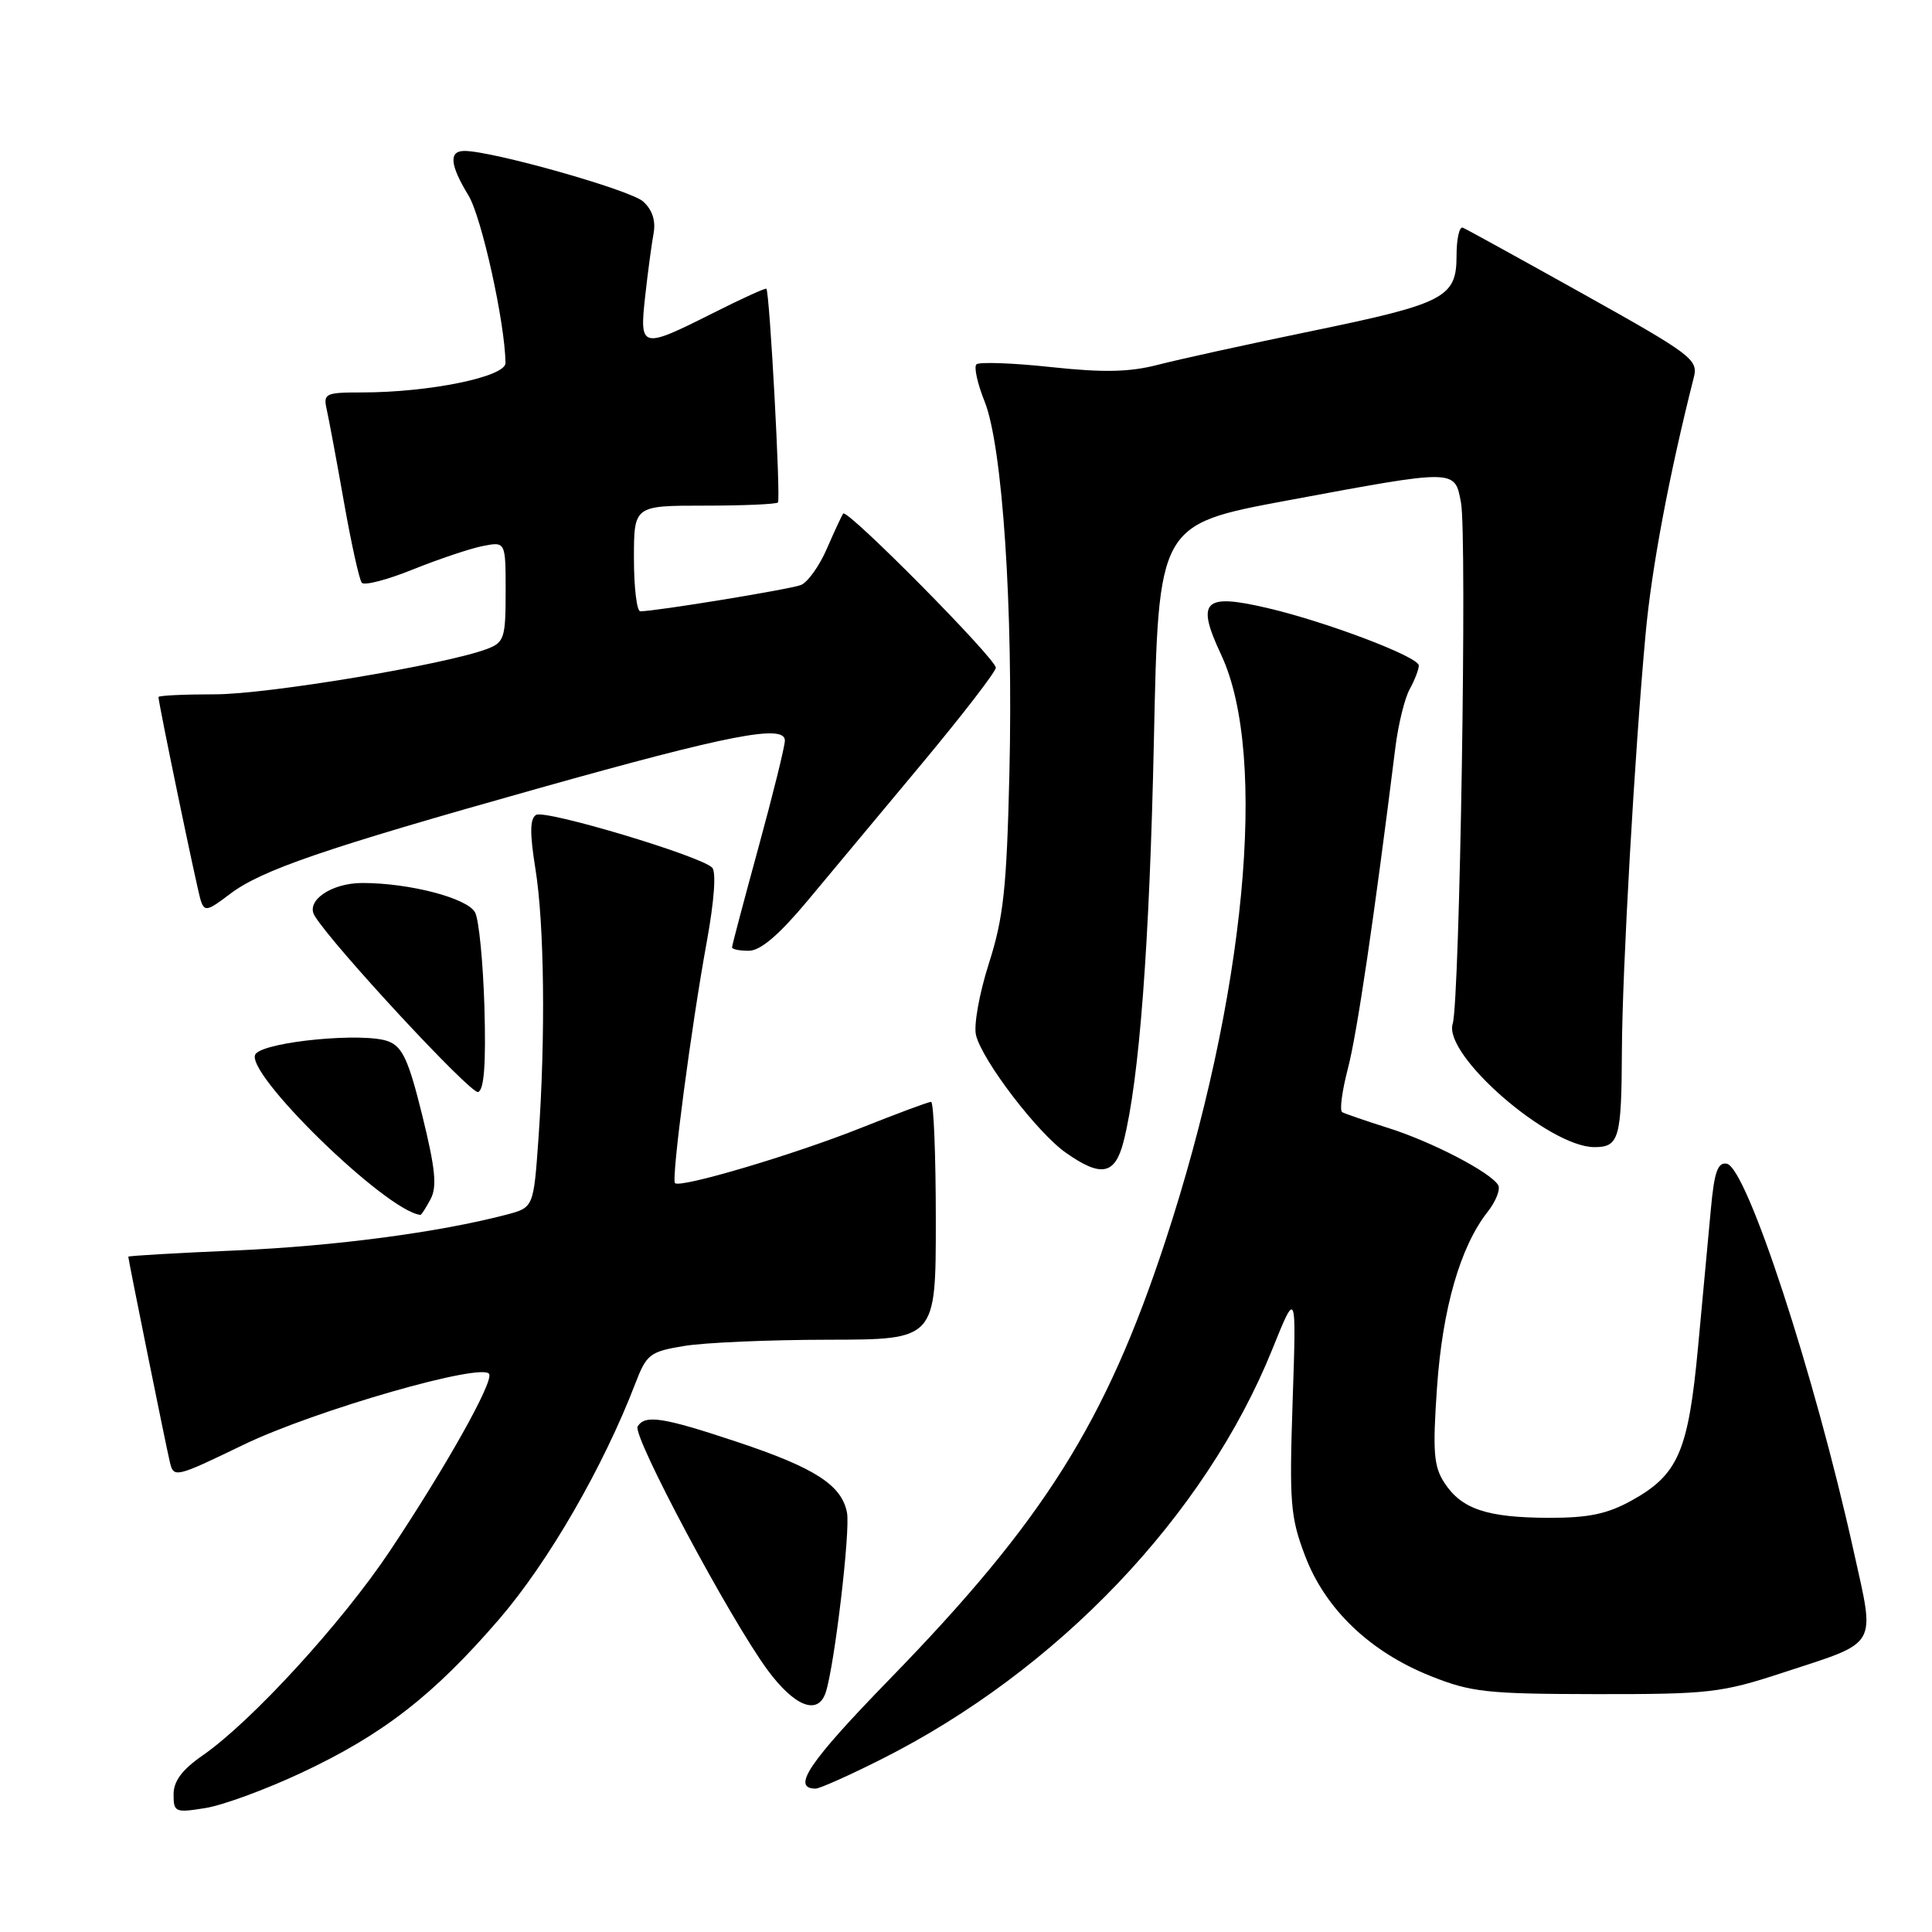 <?xml version="1.0" encoding="UTF-8" standalone="no"?>
<!DOCTYPE svg PUBLIC "-//W3C//DTD SVG 1.1//EN" "http://www.w3.org/Graphics/SVG/1.1/DTD/svg11.dtd" >
<svg xmlns="http://www.w3.org/2000/svg" xmlns:xlink="http://www.w3.org/1999/xlink" version="1.1" viewBox="0 0 256 256">
 <g >
 <path fill="currentColor"
d=" M 39.88 234.93 C 50.72 229.86 57.44 224.64 66.13 214.56 C 72.66 206.98 79.92 194.42 84.18 183.33 C 85.67 179.44 86.11 179.10 90.64 178.35 C 93.31 177.90 101.91 177.53 109.75 177.52 C 124.00 177.50 124.00 177.50 124.00 161.75 C 124.00 153.09 123.72 146.00 123.37 146.00 C 123.03 146.00 118.87 147.55 114.12 149.44 C 105.26 152.98 90.14 157.47 89.44 156.77 C 88.93 156.26 91.60 135.98 93.67 124.69 C 94.64 119.34 94.92 115.52 94.36 114.96 C 92.80 113.40 72.22 107.24 71.03 107.98 C 70.21 108.49 70.19 110.41 70.94 115.09 C 72.13 122.40 72.30 137.44 71.35 150.85 C 70.70 160.00 70.70 160.00 67.10 160.95 C 58.15 163.30 44.36 165.12 31.25 165.69 C 23.41 166.03 17.00 166.40 17.00 166.52 C 17.00 166.89 21.96 191.43 22.50 193.70 C 23.00 195.86 23.20 195.82 32.26 191.44 C 41.73 186.87 64.22 180.41 64.83 182.09 C 65.29 183.33 59.00 194.50 51.67 205.50 C 45.32 215.02 33.34 228.10 26.87 232.59 C 24.13 234.49 23.00 236.00 23.00 237.76 C 23.00 240.13 23.21 240.22 27.19 239.58 C 29.50 239.22 35.21 237.12 39.88 234.93 Z  M 116.80 233.10 C 140.12 221.37 159.69 200.85 168.59 178.78 C 171.78 170.87 171.78 170.87 171.28 185.69 C 170.83 199.13 170.98 201.02 172.93 206.16 C 175.61 213.22 181.51 218.87 189.58 222.09 C 194.93 224.23 197.04 224.46 211.50 224.48 C 226.42 224.50 228.09 224.31 236.20 221.65 C 249.08 217.43 248.48 218.46 245.61 205.49 C 240.44 182.12 231.47 154.72 228.81 154.20 C 227.61 153.97 227.15 155.28 226.70 160.20 C 226.38 163.67 225.61 171.90 225.00 178.50 C 223.71 192.32 222.38 195.40 216.21 198.82 C 212.96 200.62 210.49 201.13 205.20 201.12 C 197.05 201.09 193.68 199.97 191.41 196.51 C 189.97 194.31 189.82 192.41 190.41 183.86 C 191.14 173.37 193.49 165.19 197.11 160.59 C 198.22 159.18 198.85 157.57 198.51 157.02 C 197.46 155.31 189.75 151.30 184.00 149.48 C 180.97 148.52 178.21 147.57 177.85 147.37 C 177.48 147.16 177.83 144.55 178.61 141.56 C 179.82 136.92 182.06 121.78 184.90 99.00 C 185.28 95.97 186.13 92.52 186.79 91.32 C 187.46 90.11 188.00 88.70 188.00 88.18 C 188.00 87.04 175.73 82.38 167.91 80.56 C 159.47 78.59 158.46 79.61 161.81 86.76 C 168.09 100.15 165.03 132.16 154.40 164.50 C 146.50 188.50 138.31 201.51 117.85 222.53 C 107.18 233.50 104.81 237.00 108.08 237.00 C 108.61 237.00 112.53 235.25 116.80 233.10 Z  M 109.43 224.20 C 110.60 220.52 112.69 202.81 112.23 200.43 C 111.53 196.78 107.98 194.49 97.70 191.07 C 87.84 187.78 85.48 187.42 84.49 189.01 C 83.75 190.21 96.65 214.39 101.68 221.25 C 105.30 226.17 108.43 227.37 109.43 224.20 Z  M 57.05 158.90 C 57.93 157.26 57.69 154.85 55.96 147.83 C 54.14 140.46 53.33 138.69 51.44 137.98 C 48.23 136.76 35.26 137.99 33.88 139.64 C 32.05 141.85 51.13 160.49 55.71 160.98 C 55.83 160.99 56.43 160.06 57.05 158.90 Z  M 148.88 151.25 C 150.97 143.03 152.32 125.14 152.90 98.00 C 153.50 69.50 153.50 69.50 170.50 66.33 C 193.08 62.13 192.75 62.13 193.59 66.61 C 194.41 70.99 193.43 132.62 192.49 135.65 C 191.20 139.78 205.24 152.00 211.27 152.00 C 214.54 152.00 214.86 150.87 214.91 139.21 C 214.95 128.70 216.60 99.73 218.05 84.00 C 218.85 75.25 221.16 62.96 224.44 50.00 C 225.04 47.65 224.17 46.99 209.87 39.00 C 201.50 34.33 194.29 30.35 193.83 30.17 C 193.37 29.98 193.00 31.66 193.00 33.89 C 193.00 39.44 191.47 40.23 173.50 43.93 C 165.25 45.63 156.25 47.61 153.50 48.32 C 149.70 49.31 146.29 49.39 139.26 48.64 C 134.18 48.09 129.73 47.94 129.38 48.28 C 129.03 48.63 129.52 50.85 130.47 53.21 C 132.84 59.15 134.27 80.60 133.75 102.50 C 133.39 117.73 132.97 121.60 131.03 127.67 C 129.76 131.65 129.00 135.88 129.33 137.18 C 130.18 140.57 137.48 150.12 141.24 152.75 C 145.92 156.04 147.75 155.68 148.88 151.25 Z  M 64.19 133.46 C 64.01 127.51 63.46 121.85 62.95 120.90 C 61.93 119.00 54.26 117.00 48.02 117.00 C 43.92 117.00 40.49 119.34 41.68 121.33 C 43.97 125.16 62.40 145.03 63.35 144.70 C 64.15 144.42 64.40 140.97 64.19 133.46 Z  M 107.00 119.36 C 110.03 115.73 116.86 107.53 122.20 101.13 C 127.53 94.73 131.92 89.04 131.95 88.48 C 132.01 87.33 112.25 67.36 111.73 68.05 C 111.54 68.30 110.57 70.39 109.57 72.69 C 108.57 75.00 107.02 77.17 106.12 77.52 C 104.66 78.09 86.87 81.00 84.84 81.00 C 84.38 81.00 84.00 77.85 84.00 74.00 C 84.00 67.00 84.00 67.00 93.33 67.00 C 98.47 67.00 102.85 66.81 103.08 66.58 C 103.47 66.20 101.99 38.79 101.55 38.26 C 101.44 38.13 98.23 39.59 94.43 41.51 C 84.96 46.27 84.72 46.21 85.49 39.25 C 85.84 36.09 86.34 32.35 86.60 30.94 C 86.91 29.25 86.44 27.80 85.22 26.70 C 83.53 25.17 65.25 20.00 61.54 20.00 C 59.44 20.00 59.61 21.85 62.07 25.89 C 63.82 28.76 66.92 42.79 66.98 48.10 C 67.00 49.93 56.89 52.00 47.95 52.00 C 43.11 52.00 42.82 52.14 43.29 54.25 C 43.57 55.49 44.60 61.00 45.57 66.50 C 46.54 72.00 47.61 76.83 47.94 77.22 C 48.28 77.62 51.32 76.83 54.70 75.46 C 58.09 74.10 62.24 72.70 63.93 72.36 C 67.00 71.75 67.00 71.75 67.00 78.40 C 67.00 84.53 66.81 85.12 64.56 85.98 C 59.08 88.06 35.49 92.00 28.49 92.00 C 24.37 92.00 21.00 92.16 21.00 92.36 C 21.00 93.19 26.08 117.64 26.58 119.25 C 27.08 120.83 27.45 120.76 30.43 118.49 C 34.61 115.30 42.88 112.46 71.31 104.47 C 96.62 97.35 104.00 95.92 104.00 98.13 C 104.00 98.89 102.42 105.27 100.50 112.29 C 98.58 119.31 97.00 125.27 97.00 125.53 C 97.00 125.79 98.01 125.99 99.25 125.98 C 100.79 125.96 103.24 123.86 107.00 119.36 Z "/>
</g>
</svg>